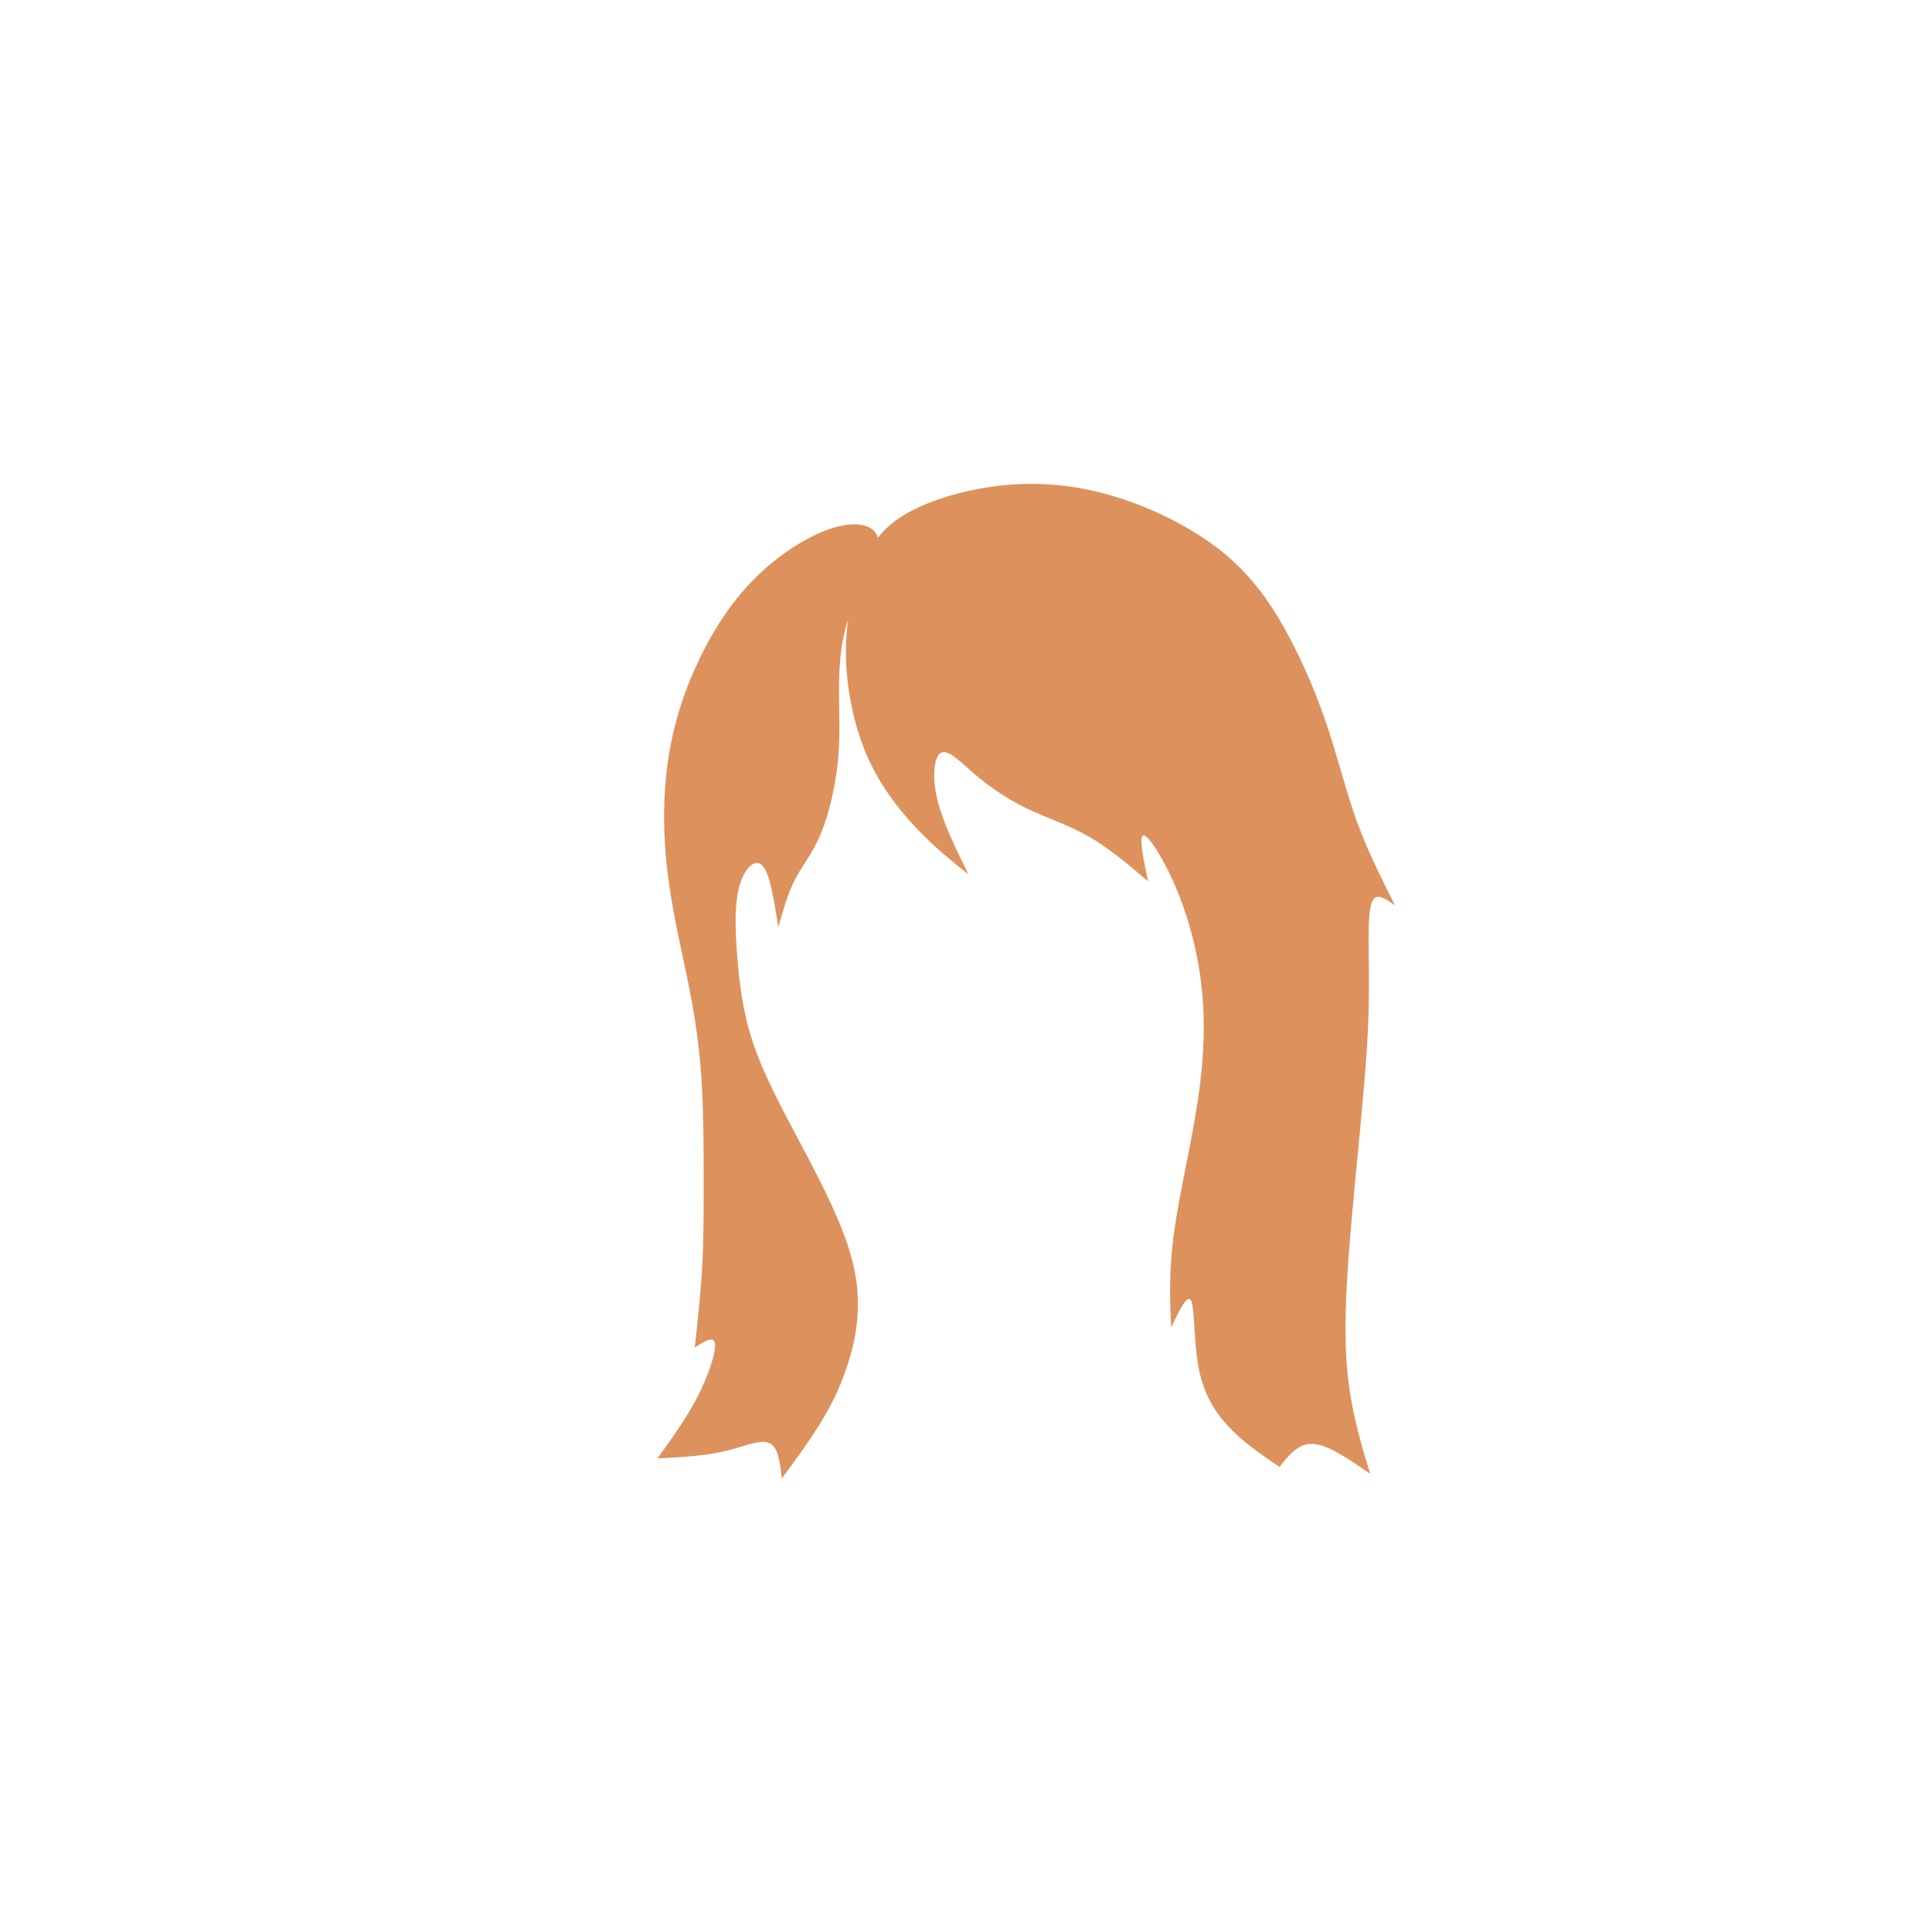 <?xml version="1.0" encoding="UTF-8" standalone="no"?>
<!-- Created with Inkscape (http://www.inkscape.org/) -->

<svg
   xmlns:dc="http://purl.org/dc/elements/1.1/"
   xmlns:cc="http://creativecommons.org/ns#"
   xmlns:rdf="http://www.w3.org/1999/02/22-rdf-syntax-ns#"
   xmlns:svg="http://www.w3.org/2000/svg"
   xmlns="http://www.w3.org/2000/svg"
   xmlns:sodipodi="http://sodipodi.sourceforge.net/DTD/sodipodi-0.dtd"
   xmlns:inkscape="http://www.inkscape.org/namespaces/inkscape"
   width="200px"
   height="200px"
   viewBox="0 0 200 200"
   version="1.1"
   id="SVGRoot"
   sodipodi:docname="hair-6-9.svg"
   inkscape:version="0.92.4 (5da689c313, 2019-01-14)">
  <defs
     id="defs909">
    <inkscape:path-effect
       effect="bspline"
       id="path-effect12527"
       is_visible="true"
       weight="33.333"
       steps="2"
       helper_size="0"
       apply_no_weight="true"
       apply_with_weight="true"
       only_selected="false" />
    <inkscape:path-effect
       effect="bspline"
       id="path-effect12520"
       is_visible="true"
       weight="33.333"
       steps="2"
       helper_size="0"
       apply_no_weight="true"
       apply_with_weight="true"
       only_selected="false" />
    <inkscape:path-effect
       effect="bspline"
       id="path-effect1868"
       is_visible="true"
       weight="33.333"
       steps="2"
       helper_size="0"
       apply_no_weight="true"
       apply_with_weight="true"
       only_selected="false" />
    <inkscape:path-effect
       effect="bspline"
       id="path-effect1853"
       is_visible="true"
       weight="33.333"
       steps="2"
       helper_size="0"
       apply_no_weight="true"
       apply_with_weight="true"
       only_selected="false" />
    <inkscape:path-effect
       effect="bspline"
       id="path-effect1488"
       is_visible="true"
       weight="33.333"
       steps="2"
       helper_size="0"
       apply_no_weight="true"
       apply_with_weight="true"
       only_selected="false" />
    <inkscape:path-effect
       effect="bspline"
       id="path-effect1492"
       is_visible="true"
       weight="33.333"
       steps="2"
       helper_size="0"
       apply_no_weight="true"
       apply_with_weight="true"
       only_selected="false" />
    <inkscape:path-effect
       effect="bspline"
       id="path-effect1496"
       is_visible="true"
       weight="33.333"
       steps="2"
       helper_size="0"
       apply_no_weight="true"
       apply_with_weight="true"
       only_selected="false" />
    <inkscape:path-effect
       effect="bspline"
       id="path-effect1500"
       is_visible="true"
       weight="33.333"
       steps="2"
       helper_size="0"
       apply_no_weight="true"
       apply_with_weight="true"
       only_selected="false" />
    <inkscape:path-effect
       effect="bspline"
       id="path-effect5622"
       is_visible="true"
       weight="33.333"
       steps="2"
       helper_size="0"
       apply_no_weight="true"
       apply_with_weight="true"
       only_selected="false" />
    <inkscape:path-effect
       effect="bspline"
       id="path-effect9104"
       is_visible="true"
       weight="33.333"
       steps="2"
       helper_size="0"
       apply_no_weight="true"
       apply_with_weight="true"
       only_selected="false" />
    <inkscape:path-effect
       effect="bspline"
       id="path-effect9100"
       is_visible="true"
       weight="33.333"
       steps="2"
       helper_size="0"
       apply_no_weight="true"
       apply_with_weight="true"
       only_selected="false" />
  </defs>
  <sodipodi:namedview
     id="base"
     pagecolor="#ffffff"
     bordercolor="#666666"
     borderopacity="1.0"
     inkscape:pageopacity="0.0"
     inkscape:pageshadow="2"
     inkscape:zoom="2.56"
     inkscape:cx="12.54514"
     inkscape:cy="136.35002"
     inkscape:document-units="px"
     inkscape:current-layer="layer1"
     showgrid="false"
     inkscape:window-width="1920"
     inkscape:window-height="1001"
     inkscape:window-x="-9"
     inkscape:window-y="-9"
     inkscape:window-maximized="1"
     showguides="false" />
  <g
     inkscape:label="Layer 1"
     inkscape:groupmode="layer"
     id="layer1">
    <path
       style="fill:#dd925d;fill-opacity:1;stroke:#000000;stroke-width:0;stroke-linecap:butt;stroke-linejoin:miter;stroke-miterlimit:4;stroke-dasharray:none;stroke-opacity:1"
       d="m 88.672,59.113 c 0.977,-2.539 2.149,-4.362 4.589,-5.891 2.44,-1.529 6.154,-2.767 10.059,-3.288 3.905,-0.521 8.008,-0.325 12.402,0.944 4.394,1.269 9.082,3.614 12.5,6.445 3.418,2.832 5.566,6.152 7.357,9.603 1.79,3.451 3.223,7.031 4.362,10.612 1.139,3.581 1.986,7.161 3.158,10.482 1.172,3.321 2.669,6.38 4.167,9.44 -0.977,-0.716 -1.953,-1.432 -2.441,-0.586 -0.488,0.846 -0.488,3.254 -0.456,6.087 0.033,2.833 0.098,6.087 -0.228,11.166 -0.326,5.079 -1.041,11.978 -1.595,18.359 -0.553,6.381 -0.944,12.239 -0.586,17.057 0.358,4.818 1.465,8.594 2.572,12.37 -2.279,-1.628 -4.557,-3.255 -6.217,-3.386 -1.66,-0.131 -2.702,1.237 -3.744,2.605 -1.953,-1.367 -3.906,-2.734 -5.501,-4.46 -1.595,-1.726 -2.832,-3.809 -3.385,-6.738 -0.553,-2.93 -0.423,-6.706 -0.813,-7.618 -0.39,-0.912 -1.303,1.043 -2.214,2.996 -0.132,-3.19 -0.263,-6.381 0.322,-10.776 0.585,-4.395 1.887,-9.993 2.604,-14.909 0.717,-4.915 0.848,-9.147 0.393,-13.183 -0.455,-4.036 -1.497,-7.878 -2.831,-11.1 -1.334,-3.222 -2.962,-5.827 -3.516,-5.827 -0.553,-3.84e-4 -0.032,2.605 0.488,5.209 -2.148,-1.888 -4.297,-3.776 -6.575,-5.111 -2.278,-1.335 -4.687,-2.116 -6.836,-3.19 -2.149,-1.074 -4.036,-2.441 -5.632,-3.841 -1.595,-1.4 -2.897,-2.832 -3.678,-2.442 -0.781,0.39 -1.042,2.604 -0.455,5.209 0.586,2.605 2.018,5.599 3.45,8.594 -1.823,-1.497 -3.646,-2.995 -5.632,-5.143 -1.986,-2.149 -4.134,-4.948 -5.599,-8.496 -1.465,-3.548 -2.246,-7.845 -2.246,-11.621 1.4e-4,-3.776 0.782,-7.032 1.758,-9.571 z"
       id="path9098"
       inkscape:connector-curvature="0"
       inkscape:path-effect="#path-effect9100"
       inkscape:original-d="m 88.476563,58.398437 c 1.172875,-1.823916 2.34475,-3.646833 3.515625,-5.46875 3.70957,-1.23719 7.422875,-2.474958 11.132812,-3.710937 4.10124,0.194249 8.20413,0.389625 12.30469,0.585937 4.68741,2.342207 9.376,4.6865 14.0625,7.03125 2.14925,3.31903 4.29787,6.639625 6.44531,9.960938 1.4334,3.579998 2.86558,7.160458 4.29688,10.742187 0.84747,3.580247 1.6937,7.160459 2.53906,10.742188 1.4987,3.059514 4.49219,9.179687 4.49219,9.179687 0,0 -1.95213,-1.433291 -2.92969,-2.148437 0.001,2.408282 0.001,4.81671 0,7.22656 0.0661,3.25556 0.13121,6.50942 0.19531,9.76563 -0.71536,6.90212 -1.43129,13.80108 -2.14844,20.70312 -0.38968,5.8593 -0.78025,11.71775 -1.17187,17.57813 1.10797,3.77572 3.32031,11.32812 3.32031,11.32812 0,0 -4.55629,-3.25621 -6.83594,-4.88281 -1.04075,1.3663 -3.125,4.10156 -3.125,4.10156 0,0 -3.90525,-2.73537 -5.85937,-4.10156 -1.23611,-2.08455 -2.47296,-4.16767 -3.71094,-6.25 0.13119,-3.7765 0.26142,-7.55308 0.39063,-11.32813 -0.91021,1.9516 -2.73438,5.85938 -2.73438,5.85938 0,0 -0.26231,-6.3812 -0.39506,-9.57031 1.30319,-5.60023 2.60521,-11.19891 3.90625,-16.79688 0.13275,-4.23295 0.26443,-8.46455 0.39506,-12.69531 -1.04045,-3.84135 -2.08233,-7.683292 -3.125,-11.523438 -1.62632,-2.604706 -3.25421,-5.209333 -4.88281,-7.8125 0.52178,2.602897 1.5625,7.8125 1.5625,7.8125 0,0 -4.29588,-3.777041 -6.44531,-5.664062 -2.40794,-0.782275 -4.81671,-1.5635 -7.22657,-2.34375 -1.8875,-1.368534 -3.77504,-2.735375 -5.66406,-4.101563 -1.301208,-1.433428 -2.603167,-2.865583 -3.90625,-4.296875 -0.259408,2.212465 -0.519833,4.426084 -0.78125,6.640625 1.434005,2.995284 4.29688,8.984375 4.29688,8.984375 0,0 -3.644838,-2.995791 -5.468755,-4.492187 -2.147563,-2.800643 -4.295875,-5.599958 -6.445312,-8.398438 -0.78021,-4.29765 -1.5615,-8.59475 -2.34375,-12.890625 0.782105,-3.255608 1.5635,-6.511416 2.34375,-9.765625 z"
       sodipodi:nodetypes="ccccccccccccccccccccccccccccccccccccc"
       transform="matrix(0.942,0,0,0.913,5.691,4.745)" />
    <path
       transform="matrix(0.942,0,0,0.964,5.691,-1.72)"
       style="fill:#dd925d;fill-opacity:1;stroke:#000000;stroke-width:0;stroke-linecap:butt;stroke-linejoin:miter;stroke-miterlimit:4;stroke-dasharray:none;stroke-opacity:1"
       d="m 90.495,60.058 c -9.6e-5,-1.725 -1.888,-2.376 -4.493,-1.725 -2.604,0.651 -5.924,2.603 -8.626,5.11 -2.702,2.507 -4.785,5.566 -6.446,8.887 -1.661,3.321 -2.897,6.9 -3.516,10.84 -0.619,3.94 -0.619,8.235 -0.065,12.565 0.553,4.33 1.66,8.691 2.409,12.435 0.749,3.744 1.139,6.868 1.335,10.287 0.195,3.418 0.195,7.128 0.195,10.384 0,3.256 0,6.054 -0.163,8.919 -0.163,2.865 -0.488,5.795 -0.814,8.724 1.042,-0.651 2.085,-1.303 2.215,-0.425 0.13,0.877 -0.652,3.289 -1.856,5.601 -1.205,2.312 -2.832,4.525 -4.46,6.739 2.539,-0.13 5.079,-0.26 7.26,-0.749 2.181,-0.488 4.004,-1.335 5.013,-0.913 1.008,0.422 1.204,2.117 1.399,3.81 1.353,-1.789 2.671,-3.533 3.945,-5.5 1.274,-1.967 2.375,-3.958 3.291,-6.742 0.916,-2.784 1.618,-6.307 0.669,-10.477 -0.949,-4.17 -3.548,-8.988 -5.792,-13.121 -2.243,-4.134 -4.132,-7.585 -5.271,-10.905 -1.139,-3.321 -1.53,-6.511 -1.758,-9.44 -0.228,-2.93 -0.293,-5.599 0.261,-7.487 0.554,-1.888 1.726,-2.995 2.539,-2.117 0.813,0.878 1.269,3.746 1.725,6.61 0.521,-1.823 1.042,-3.647 1.856,-5.177 0.814,-1.529 1.921,-2.767 2.832,-4.914 0.911,-2.147 1.628,-5.21 1.888,-8.041 0.26,-2.831 0.065,-5.437 0.097,-8.04 0.033,-2.604 0.293,-5.209 1.367,-7.91 1.074,-2.701 2.963,-5.502 2.963,-7.227 z"
       id="path9102"
       inkscape:connector-curvature="0"
       inkscape:path-effect="#path-effect9104"
       inkscape:original-d="m 92.382813,58.984375 c -1.887021,-0.652042 -3.775042,-1.303083 -5.664063,-1.953125 -3.320342,1.952731 -6.639625,3.90525 -9.960937,5.859375 -2.083074,3.059983 -4.165667,6.118792 -6.25,9.179687 -1.236444,3.581074 -2.472959,7.160459 -3.710938,10.742188 0.001,4.297317 0.001,8.59275 0,12.890625 1.108028,4.361995 2.214542,8.722955 3.320313,13.085935 0.391687,3.1245 0.78225,6.249 1.171875,9.375 0.001,3.71096 0.001,7.42088 0,11.13281 0.001,2.79924 0.001,5.59796 0,8.39844 -0.324638,2.92974 -0.976563,8.78906 -0.976563,8.78906 0,0 2.084333,-1.30308 3.125,-1.95312 -0.779374,2.40515 -1.5615,4.81671 -2.34375,7.22656 -1.627414,2.21365 -4.882812,6.64063 -4.882812,6.64063 0,0 5.079125,-0.26142 7.617187,-0.39063 1.823164,-0.847 3.646833,-1.69371 5.46875,-2.53906 0.196183,1.69059 0.585938,5.07812 0.585938,5.07812 0,0 2.671133,-3.53272 4.057954,-5.36743 1.161306,-2.09895 2.262619,-4.09032 3.392375,-6.13399 0.702688,-3.52408 1.404272,-7.04692 2.104829,-10.56889 -2.598086,-4.8188 -5.197158,-9.63643 -7.797346,-14.45312 -1.886782,-3.45109 -3.775042,-6.90205 -5.664063,-10.35157 -0.389624,-3.1911 -0.780249,-6.3812 -1.171874,-9.57031 -0.0641,-2.67027 -0.129209,-5.339539 -0.195313,-8.00781 1.172289,-1.107217 2.34475,-2.214542 3.515625,-3.320313 0.45633,2.861072 1.367188,8.593753 1.367188,8.593753 0,0 1.042666,-3.646836 1.5625,-5.468753 1.107049,-1.237172 2.214541,-2.474958 3.320312,-3.710937 0.716537,-3.058293 1.433292,-6.120792 2.148438,-9.179688 -0.194238,-2.60417 -0.389625,-5.209333 -0.585938,-7.8125 0.261325,-2.604246 0.521833,-5.209333 0.78125,-7.8125 1.888231,-2.799308 3.777042,-5.599958 5.664063,-8.398437 z"
       sodipodi:nodetypes="cccccccccccccccccccccccccccccccc" />
  </g>
</svg>
